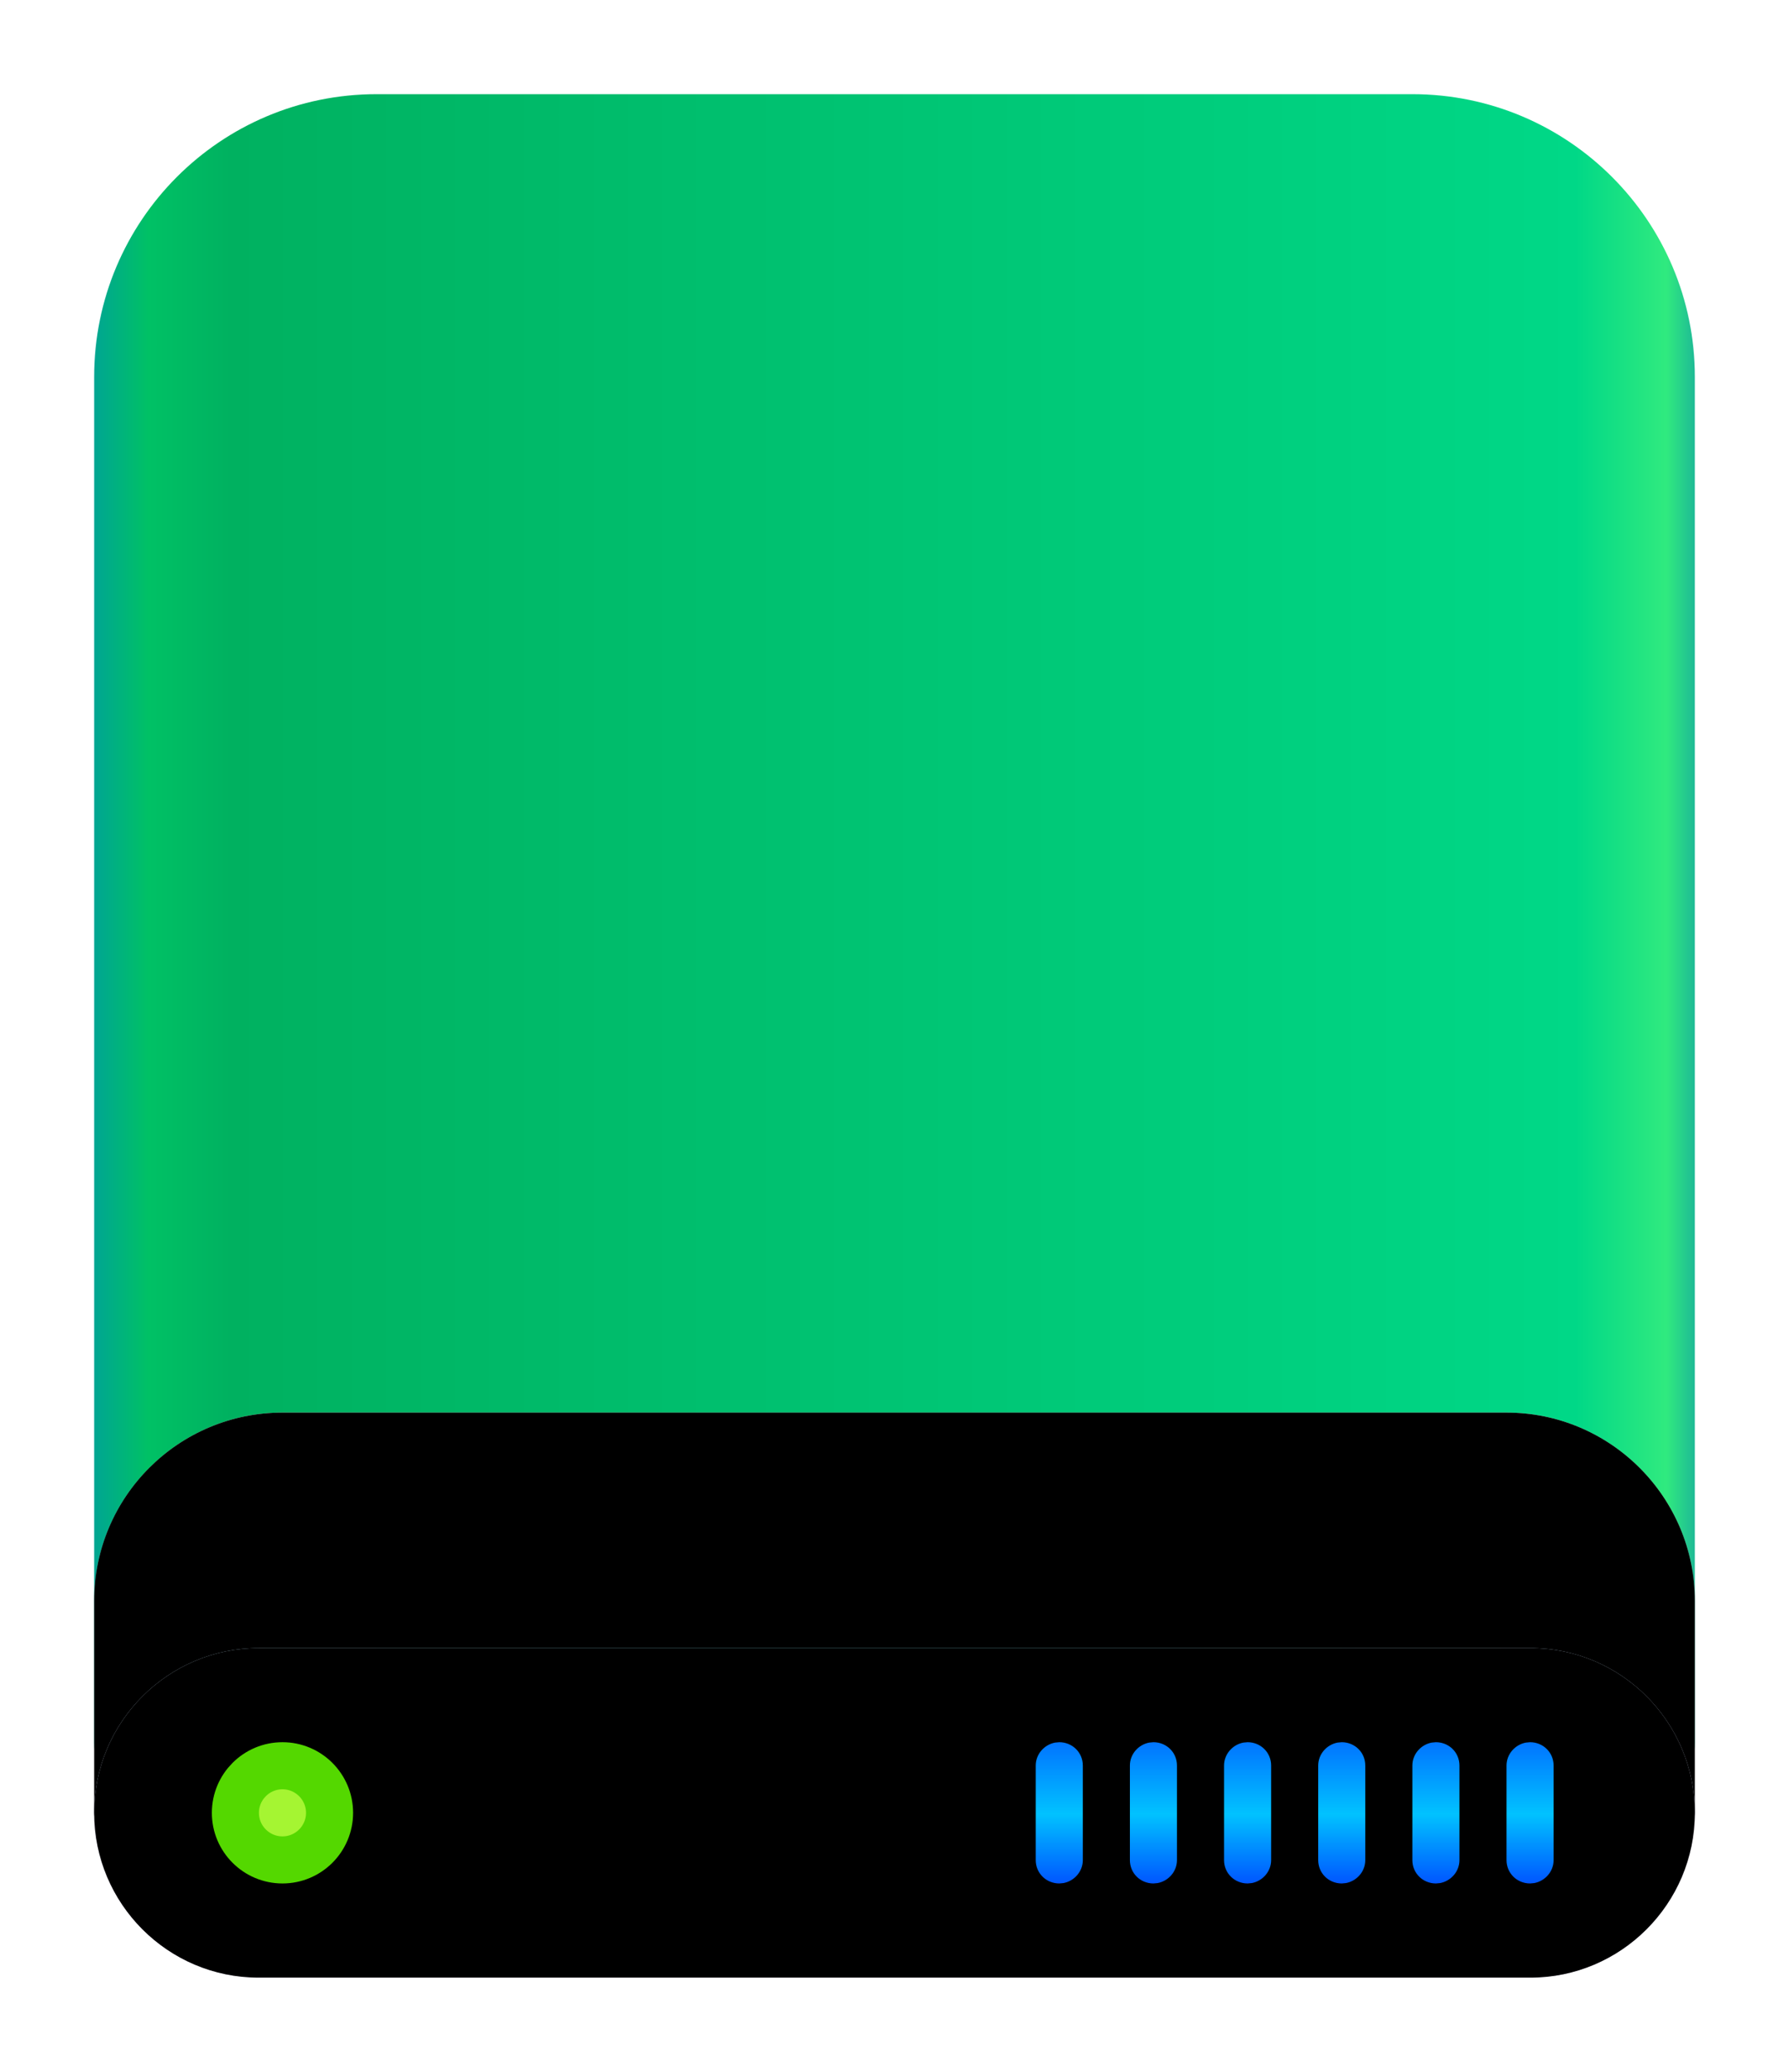 <svg xmlns="http://www.w3.org/2000/svg" xmlns:xlink="http://www.w3.org/1999/xlink" width="38" height="44" version="1.1" viewBox="0 0 38 44"><title>drive-harddisk-48px</title><defs><filter id="filter-1" width="138.2%" height="132.5%" x="-19.1%" y="-16.2%" filterUnits="objectBoundingBox"><feOffset dx="0" dy="1" in="SourceAlpha" result="shadowOffsetOuter1"/><feGaussianBlur in="shadowOffsetOuter1" result="shadowBlurOuter1" stdDeviation="1"/><feColorMatrix in="shadowBlurOuter1" result="shadowMatrixOuter1" type="matrix" values="0 0 0 0 0 0 0 0 0 0 0 0 0 0 0 0 0 0 0.2 0"/><feMerge><feMergeNode in="shadowMatrixOuter1"/><feMergeNode in="SourceGraphic"/></feMerge></filter><linearGradient id="linearGradient-2" x1="102.549%" x2="-2.652%" y1="57.682%" y2="57.682%"><stop offset="0%" stop-color="#0067BC"/><stop offset="4.571%" stop-color="#30EA7F"/><stop offset="9.931%" stop-color="#00D887"/><stop offset="88.945%" stop-color="#00B160"/><stop offset="93.793%" stop-color="#00C165"/><stop offset="100%" stop-color="#008CBD"/></linearGradient><linearGradient id="linearGradient-3" x1="100%" x2="0%" y1="56.43%" y2="56.43%"><stop offset="0%" stop-color="#FFF" stop-opacity=".5"/><stop offset="9.936%" stop-color="#FFF" stop-opacity=".9"/><stop offset="52.356%" stop-color="#FFF" stop-opacity=".7"/><stop offset="87.648%" stop-color="#FFF" stop-opacity=".9"/><stop offset="100%" stop-color="#FFF" stop-opacity=".5"/></linearGradient><path id="path-4" d="M0,32 C0,29.791 1.792,28 4,28 L30,28 C32.209,28 34,29.8 34,32 L34,36.49 C34,36.772 33.783,37 33.493,37 L0.507,37 C0.227,37 0,36.778 0,36.49 L0,32 Z"/><filter id="filter-5" width="102.9%" height="111.1%" x="-1.5%" y="-5.6%" filterUnits="objectBoundingBox"><feMorphology in="SourceAlpha" operator="erode" radius="1" result="shadowSpreadInner1"/><feOffset dx="0" dy="0" in="shadowSpreadInner1" result="shadowOffsetInner1"/><feComposite in="shadowOffsetInner1" in2="SourceAlpha" k2="-1" k3="1" operator="arithmetic" result="shadowInnerInner1"/><feColorMatrix in="shadowInnerInner1" type="matrix" values="0 0 0 0 1 0 0 0 0 1 0 0 0 0 1 0 0 0 0.5 0"/></filter><radialGradient id="radialGradient-6" cx="48.239%" cy="19.103%" r="78.654%" fx="48.239%" fy="19.103%" gradientTransform="translate(0.482,0.191),scale(0.206,1),rotate(90),scale(1,3.581),translate(-0.482,-0.191)"><stop offset="0%" stop-color="#7CFFFE"/><stop offset="100%" stop-color="#D6CDE6"/></radialGradient><path id="path-7" d="M0,36.5 C0,34.567 1.572,33 3.495,33 L30.505,33 C32.435,33 34,34.571 34,36.5 L34,36.5 C34,38.433 32.428,40 30.505,40 L3.495,40 C1.565,40 0,38.429 0,36.5 L0,36.5 Z"/><filter id="filter-8" width="102.9%" height="114.3%" x="-1.5%" y="-7.1%" filterUnits="objectBoundingBox"><feMorphology in="SourceAlpha" operator="erode" radius="1" result="shadowSpreadInner1"/><feOffset dx="0" dy="0" in="shadowSpreadInner1" result="shadowOffsetInner1"/><feComposite in="shadowOffsetInner1" in2="SourceAlpha" k2="-1" k3="1" operator="arithmetic" result="shadowInnerInner1"/><feColorMatrix in="shadowInnerInner1" type="matrix" values="0 0 0 0 0 0 0 0 0 0.239 0 0 0 0 0.612 0 0 0 0.2 0"/></filter><linearGradient id="linearGradient-9" x1="50%" x2="50%" y1="0%" y2="100%"><stop offset="0%" stop-color="#0174FF"/><stop offset="50.85%" stop-color="#01C2FF"/><stop offset="100%" stop-color="#0056FF"/></linearGradient></defs><g id="light" fill="none" fill-rule="evenodd" stroke="none" stroke-width="1"><g id="6" transform="translate(-1070, -866)"><g id="ToolTip" transform="translate(492, 157)"><g id="DArrowRectangle" transform="translate(196, 620)"><g id="Group-3" transform="translate(367, 30)"><g id="磁盘" transform="translate(0, 48)"><g id="drive-harddisk-48px" transform="translate(10, 8)"><g id="Group-2" filter="url(#filter-1)" transform="translate(7, 4)"><path id="Rectangle-1" fill="url(#linearGradient-2)" d="M0,6.006 C0,2.689 2.682,0 6,0 L28,0 C31.314,0 34,2.691 34,6.006 L34,34.998 C34,36.103 33.108,37 32,37 L2,37 C0.895,37 0,36.104 0,34.998 L0,6.006 Z"/><g id="Rectangle-3"><use fill="url(#linearGradient-3)" fill-rule="evenodd" xlink:href="#path-4"/><use fill="#000" fill-opacity="1" filter="url(#filter-5)" xlink:href="#path-4"/></g><g id="Rectangle-1"><use fill="url(#radialGradient-6)" fill-rule="evenodd" xlink:href="#path-7"/><use fill="#000" fill-opacity="1" filter="url(#filter-8)" xlink:href="#path-7"/></g><g id="Group" fill="url(#linearGradient-9)" transform="translate(19.5, 35)"><path id="Combined-Shape" d="M11,0 C11.276,0 11.5,0.216 11.5,0.495 L11.5,2.505 C11.5,2.748 11.317,2.95 11.088,2.992 L11,3 C10.724,3 10.5,2.784 10.5,2.505 L10.5,0.495 C10.5,0.252 10.683,0.05 10.912,0.008 L11,0 Z M9,0 C9.276,0 9.5,0.216 9.5,0.495 L9.5,2.505 C9.5,2.748 9.317,2.95 9.088,2.992 L9,3 C8.724,3 8.5,2.784 8.5,2.505 L8.5,0.495 C8.5,0.252 8.683,0.05 8.912,0.008 L9,0 Z M7,0 C7.276,0 7.5,0.216 7.5,0.495 L7.5,2.505 C7.5,2.748 7.317,2.95 7.088,2.992 L7,3 C6.724,3 6.5,2.784 6.5,2.505 L6.5,0.495 C6.5,0.252 6.683,0.05 6.912,0.008 L7,0 Z M5,0 C5.276,0 5.5,0.216 5.5,0.495 L5.5,2.505 C5.5,2.748 5.317,2.95 5.088,2.992 L5,3 C4.724,3 4.5,2.784 4.5,2.505 L4.5,0.495 C4.5,0.252 4.683,0.05 4.912,0.008 L5,0 Z M3,0 C3.276,0 3.5,0.216 3.5,0.495 L3.5,2.505 C3.5,2.748 3.317,2.95 3.088,2.992 L3,3 C2.724,3 2.5,2.784 2.5,2.505 L2.5,0.495 C2.5,0.252 2.683,0.05 2.912,0.008 L3,0 Z M1,0 C1.276,0 1.5,0.216 1.5,0.495 L1.5,2.505 C1.5,2.748 1.317,2.95 1.088,2.992 L1,3 C0.724,3 0.5,2.784 0.5,2.505 L0.5,0.495 C0.5,0.252 0.683,0.05 0.912,0.008 L1,0 Z"/></g><path id="Oval" fill="#A5F532" stroke="#54D800" d="M4,35.5 C3.724,35.5 3.474,35.612 3.293,35.793 C3.112,35.974 3,36.224 3,36.5 C3,36.776 3.112,37.026 3.293,37.207 C3.474,37.388 3.724,37.5 4,37.5 C4.276,37.5 4.526,37.388 4.707,37.207 C4.888,37.026 5,36.776 5,36.5 C5,36.224 4.888,35.974 4.707,35.793 C4.526,35.612 4.276,35.5 4,35.5 Z"/></g></g></g></g></g></g></g></g></svg>